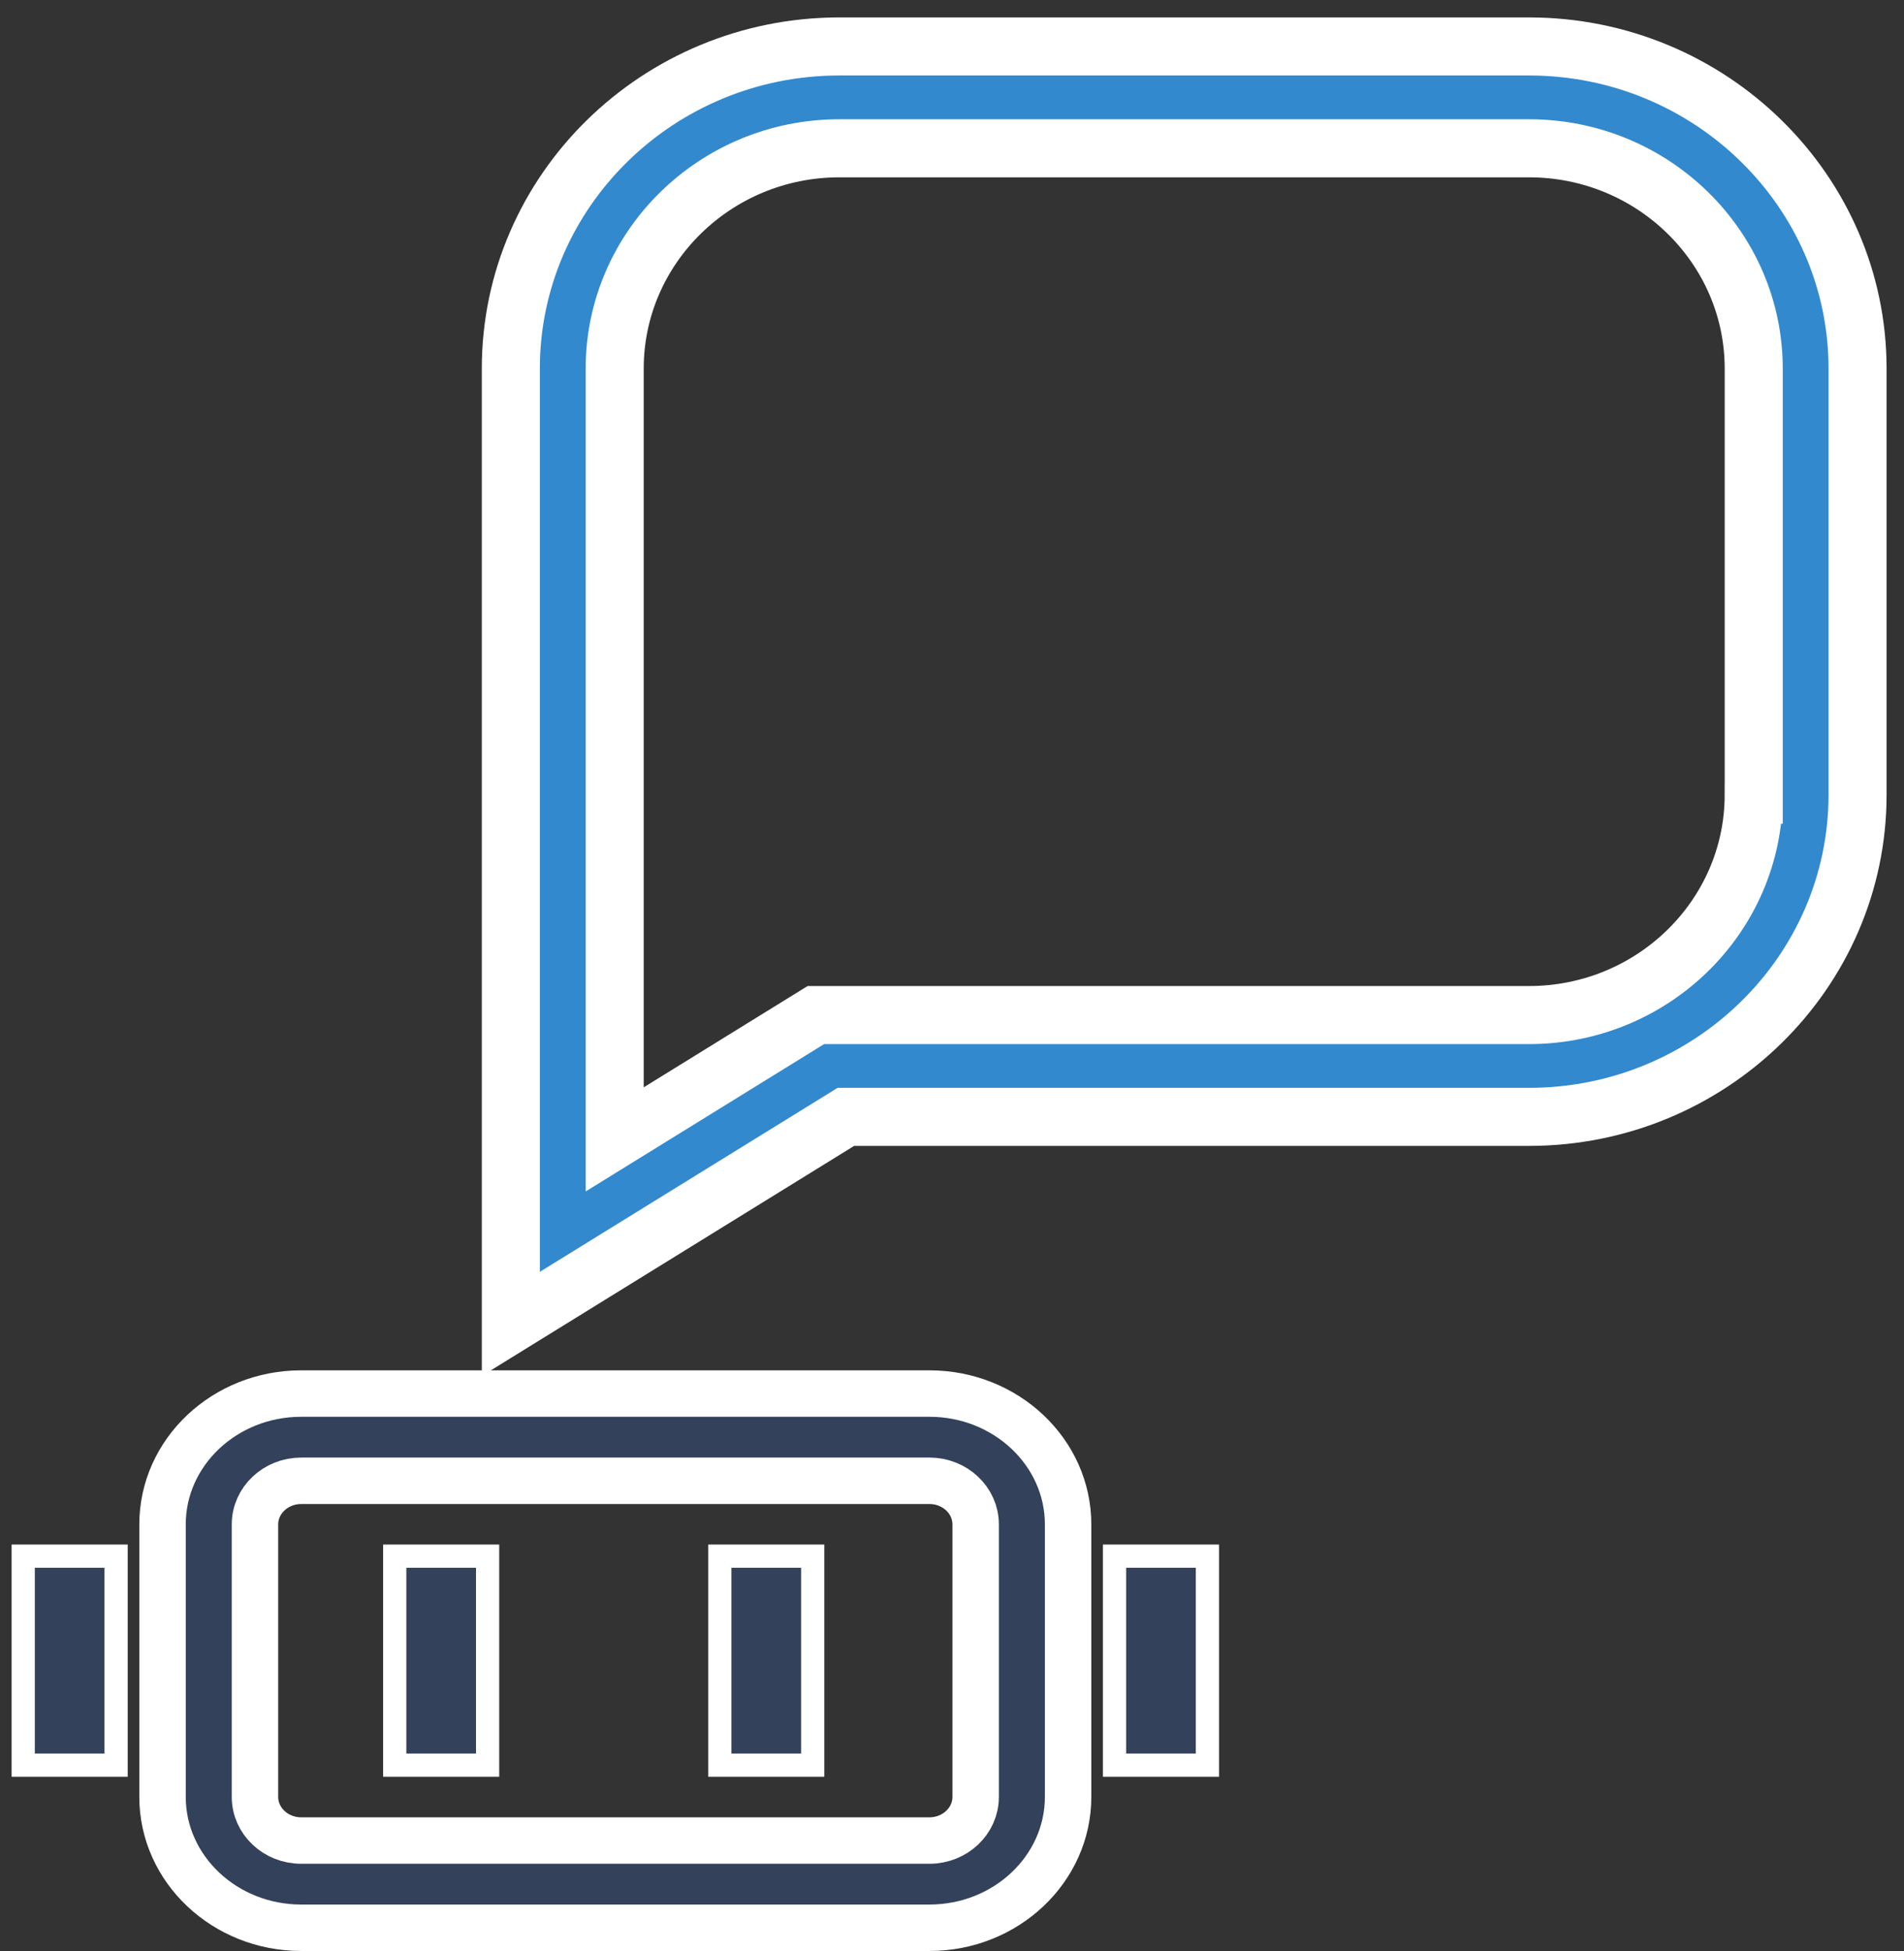 <svg xmlns="http://www.w3.org/2000/svg" width="82" height="84" viewBox="0 0 82 84">
    <rect x="0" y="0" width="82" height="84" fill="#333333" stroke="none"/>
    <g fill="none" fill-rule="nonzero" stroke="#FFF">
        <path fill="#33415A" stroke-width="2" d="M40.029 60H12.971C9.678 60 7 62.527 7 65.633v11.734C7 80.473 9.679 83 12.971 83h27.058C43.322 83 46 80.473 46 77.367V65.634C46 62.527 43.322 60 40.029 60zm1.99 17.367c0 1.035-.892 1.878-1.99 1.878H12.971c-1.098 0-1.99-.842-1.99-1.878V65.634c0-1.035.893-1.878 1.99-1.878h27.058c1.098 0 1.99.842 1.99 1.878v11.733z"/>
        <path fill="#33415A" d="M17 67h4v9h-4zM31 67h4v9h-4zM1 67h4v9H1zM48 67h4v9h-4z"/>
        <path fill="#3289CE" stroke-width="2.5" d="M65.85 2h-29.7C28.346 2 22 8.222 22 15.87V57l14.43-8.913h29.42c7.803 0 14.15-6.221 14.15-13.87V15.87C80 8.223 73.652 2 65.85 2zm9.677 32.218c0 5.23-4.34 9.486-9.677 9.486H35.137l-8.664 5.353V15.871c0-5.23 4.34-9.486 9.677-9.486h29.7c5.337 0 9.678 4.255 9.678 9.486v18.347h-.001z"/>
    </g>
</svg>
